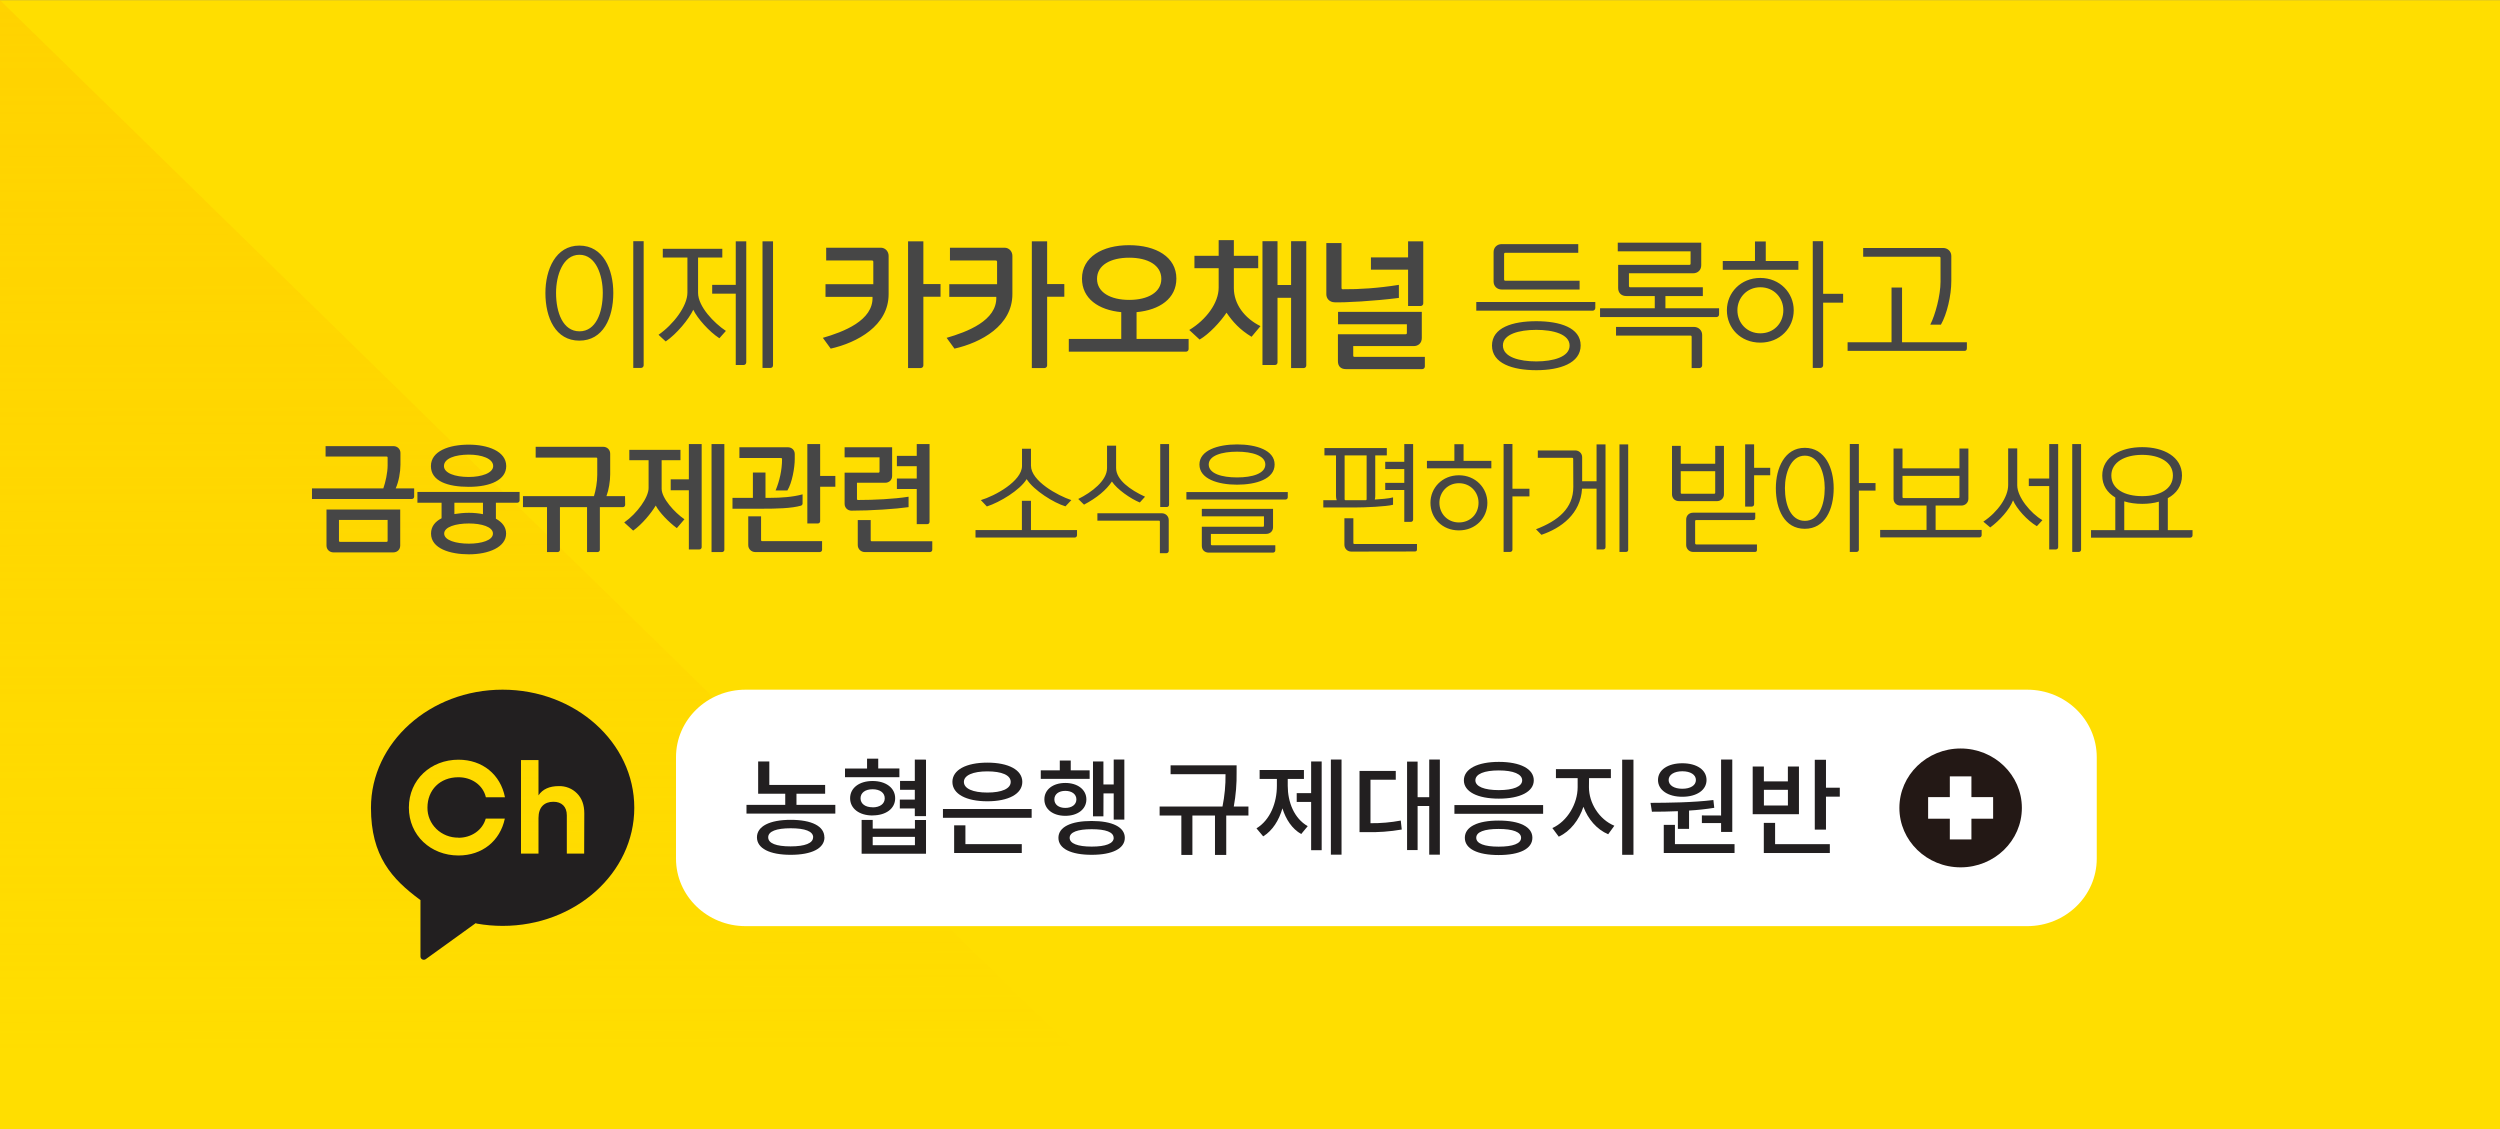 <svg width="507" height="229" viewBox="0 0 507 229" fill="none" xmlns="http://www.w3.org/2000/svg">
<rect x="0" y="0" width="507" height="229" fill="#808080" stroke="none"/>
<rect y="0.032" width="507" height="228.968" fill="#FFDE00"/>
<path d="M217.519 212.645L0 0.032V212.645H217.519Z" fill="url(#paint0_linear_78_138)" fill-opacity="0.5"/>
<g clip-path="url(#clip0_78_138)">
<path d="M101.926 139.866C87.184 139.866 75.232 150.593 75.232 163.826C75.232 173.597 79.453 178.263 85.242 182.518H85.27V193.983C85.27 194.105 85.305 194.224 85.37 194.328C85.436 194.432 85.53 194.516 85.642 194.571C85.755 194.626 85.88 194.649 86.006 194.639C86.131 194.628 86.251 194.584 86.351 194.511L96.473 187.215L96.693 187.308C98.424 187.616 100.179 187.771 101.938 187.77C116.681 187.77 128.633 177.047 128.633 163.814C128.633 150.582 116.669 139.866 101.926 139.866ZM92.978 169.899C95.596 169.899 97.835 168.376 98.507 166.013H102.379C101.43 170.532 97.806 173.492 92.978 173.492C87.372 173.492 82.92 169.432 82.92 163.779C82.92 158.127 87.368 154.067 92.978 154.067C97.855 154.067 101.506 157.085 102.407 161.681H98.535C97.947 159.183 95.632 157.625 92.966 157.625C89.194 157.625 86.688 160.236 86.688 163.776C86.676 164.579 86.83 165.377 87.141 166.122C87.452 166.866 87.914 167.543 88.499 168.112C89.085 168.68 89.781 169.129 90.549 169.432C91.316 169.735 92.138 169.886 92.966 169.875L92.978 169.899ZM118.467 173.116H114.951V165.345C114.951 163.558 113.878 162.598 112.229 162.598C110.387 162.598 109.206 163.69 109.206 165.905V173.112H105.658V154.148H109.206V161.293C110.054 160.038 111.432 159.424 113.302 159.424C113.992 159.4 114.68 159.519 115.32 159.772C115.96 160.025 116.537 160.407 117.013 160.893C118.002 161.88 118.495 163.224 118.495 164.945L118.467 173.116Z" fill="#221F20"/>
<path d="M411.108 139.866H151.207C143.412 139.866 137.093 145.998 137.093 153.561V174.126C137.093 181.689 143.412 187.821 151.207 187.821H411.108C418.903 187.821 425.222 181.689 425.222 174.126V153.561C425.222 145.998 418.903 139.866 411.108 139.866Z" fill="white"/>
<path d="M169.404 163.228V165H151.387V163.228H159.246V160.963H153.753V154.424H156.019V159.191H167.338V160.963H161.525V163.228H169.404ZM167.202 169.809C167.202 172.051 164.628 173.357 160.355 173.357C156.083 173.357 153.509 172.051 153.509 169.809C153.509 167.568 156.103 166.262 160.355 166.262C164.608 166.262 167.182 167.544 167.182 169.809H167.202ZM164.912 169.809C164.912 168.589 163.262 167.972 160.355 167.972C157.449 167.972 155.791 168.589 155.791 169.809C155.791 171.029 157.421 171.647 160.327 171.647C163.234 171.647 164.892 171.006 164.892 169.809H164.912Z" fill="#221F20"/>
<path d="M182.397 157.61H171.366V155.858H175.839V153.853H178.105V155.842H182.397V157.61ZM176.96 165.38C174.273 165.38 172.403 163.989 172.403 161.883C172.403 159.778 174.273 158.387 176.96 158.387C179.646 158.387 181.54 159.778 181.54 161.883C181.54 163.989 179.67 165.365 176.96 165.365V165.38ZM176.96 163.733C178.437 163.733 179.426 163.03 179.426 161.895C179.426 160.761 178.437 160.061 176.96 160.061C175.482 160.061 174.517 160.765 174.517 161.895C174.517 163.026 175.506 163.717 176.96 163.717V163.733ZM185.548 166.297H187.794V173.135H174.737V166.285H176.984V168.038H185.548V166.297ZM185.548 169.716H176.984V171.406H185.548V169.716ZM187.794 154.055V165.508H185.524V163.954H182.485V162.159H185.524V160.174H182.529V158.379H185.524V154.039L187.794 154.055Z" fill="#221F20"/>
<path d="M209.219 164.059V165.854H191.229V164.059H209.219ZM193.147 158.569C193.147 156.133 195.95 154.661 200.234 154.661C204.518 154.661 207.325 156.133 207.325 158.569C207.325 161.005 204.522 162.501 200.234 162.501C195.946 162.501 193.147 161.029 193.147 158.569ZM195.786 171.196H207.217V172.991H193.5V167.373H195.786V171.196ZM195.478 158.569C195.478 159.937 197.307 160.73 200.234 160.73C203.161 160.73 204.971 159.953 204.971 158.569C204.971 157.186 203.141 156.433 200.234 156.433C197.327 156.433 195.478 157.225 195.478 158.569Z" fill="#221F20"/>
<path d="M220.979 157.952H211.069V156.219H214.925V154.241H217.147V156.227H220.979V157.952ZM216.046 165.45C213.559 165.45 211.798 164.125 211.798 162.117C211.798 160.108 213.559 158.783 216.046 158.783C218.532 158.783 220.318 160.131 220.318 162.117C220.318 164.102 218.556 165.45 216.046 165.45ZM216.046 163.845C217.391 163.845 218.292 163.162 218.292 162.117C218.292 161.071 217.391 160.388 216.046 160.388C214.7 160.388 213.824 161.071 213.824 162.117C213.824 163.162 214.704 163.845 216.046 163.845ZM228.113 169.914C228.113 172.094 225.579 173.356 221.395 173.356C217.211 173.356 214.648 172.113 214.648 169.914C214.648 167.715 217.179 166.495 221.383 166.495C225.587 166.495 228.113 167.735 228.113 169.914ZM225.843 169.914C225.843 168.749 224.242 168.162 221.395 168.162C218.548 168.162 216.927 168.76 216.927 169.914C216.927 171.068 218.556 171.69 221.395 171.69C224.234 171.69 225.859 171.068 225.859 169.914H225.843ZM223.773 165.555H221.659V154.424H223.773V159.086H225.859V154.035H228.017V166.215H225.859V160.901H223.789L223.773 165.555Z" fill="#221F20"/>
<path d="M253.182 165.384H248.682V173.376H246.399V165.384H241.819V173.376H239.577V165.384H235.172V163.566H247.921C248.359 161.406 248.565 159.208 248.537 157.008H237.395V155.213H250.784V156.572C250.825 158.916 250.633 161.258 250.211 163.566H253.182V165.384Z" fill="#221F20"/>
<path d="M261.154 159.362C261.154 162.649 262.431 165.967 265.206 167.544L263.884 169.145C262.015 168.076 260.781 166.177 260.077 163.931C259.372 166.367 258.075 168.442 256.177 169.615L254.812 167.991C257.614 166.281 258.952 162.8 258.952 159.362V157.971H255.452V156.157H264.437V157.971H261.154V159.362ZM265.898 154.424H268.036V172.416H265.898V162.629H262.972V160.846H265.898V154.424ZM272.064 154.035V173.329H269.902V154.039L272.064 154.035Z" fill="#221F20"/>
<path d="M277.934 166.946C279.995 166.969 282.053 166.789 284.076 166.41L284.276 168.228C281.887 168.642 279.46 168.82 277.033 168.76H275.712V156.347H283.063V158.127H277.934V166.946ZM292.004 154.039V173.333H289.846V163.461H287.491V172.397H285.353V154.447H287.491V161.666H289.846V154.039H292.004Z" fill="#221F20"/>
<path d="M312.945 163.271V165.042H294.955V163.271H312.945ZM311.051 158.251C311.051 160.559 308.276 161.965 303.964 161.965C299.652 161.965 296.873 160.559 296.873 158.251C296.873 155.943 299.624 154.51 303.964 154.51C308.304 154.51 311.051 155.92 311.051 158.251ZM310.767 169.906C310.767 172.129 308.212 173.403 303.92 173.403C299.628 173.403 297.069 172.144 297.069 169.906C297.069 167.669 299.648 166.41 303.92 166.41C308.192 166.41 310.767 167.672 310.767 169.895V169.906ZM299.207 158.251C299.207 159.51 301.013 160.236 303.964 160.236C306.915 160.236 308.697 159.51 308.697 158.251C308.697 156.992 306.915 156.242 303.964 156.242C301.013 156.242 299.207 156.961 299.207 158.251ZM299.383 169.906C299.383 171.072 301.013 171.701 303.92 171.701C306.827 171.701 308.476 171.08 308.476 169.906C308.476 168.733 306.823 168.112 303.92 168.112C301.017 168.112 299.383 168.718 299.383 169.895V169.906Z" fill="#221F20"/>
<path d="M322.238 159.638C322.238 162.843 324.288 166.177 327.391 167.459L326.137 169.188C323.823 168.205 322.041 166.111 321.116 163.612C320.236 166.305 318.45 168.589 316.12 169.681L314.818 167.929C317.901 166.538 319.947 162.948 319.947 159.638V157.8H315.543V155.986H326.686V157.8H322.258L322.238 159.638ZM331.266 154.063V173.357H328.976V154.063H331.266Z" fill="#221F20"/>
<path d="M340.275 164.51C338.381 164.595 336.595 164.615 335.01 164.615L334.726 162.82C338.381 162.8 343.27 162.758 347.474 162.245L347.65 163.826C345.958 164.095 344.253 164.28 342.541 164.382V168.1H340.275V164.51ZM336.243 158.185C336.243 156.133 338.245 154.789 341.176 154.789C344.107 154.789 346.085 156.133 346.085 158.185C346.085 160.236 344.083 161.584 341.176 161.584C338.269 161.584 336.243 160.236 336.243 158.185ZM351.766 171.196V172.991H337.412V167.288H339.678V171.196H351.766ZM338.401 158.185C338.401 159.277 339.526 159.96 341.176 159.96C342.826 159.96 343.931 159.277 343.931 158.185C343.931 157.093 342.805 156.413 341.176 156.413C339.546 156.413 338.401 157.097 338.401 158.185ZM349.036 165.384V154.039H351.306V168.717H349.036V166.923H345.14V165.368L349.036 165.384Z" fill="#221F20"/>
<path d="M364.827 165.12H355.446V155.45H357.712V158.465H362.581V155.45H364.827V165.12ZM359.99 171.196H371.089V172.991H357.7V166.88H359.99V171.196ZM362.589 160.174H357.72V163.356H362.589V160.174ZM373.111 159.747V161.561H370.308V168.247H368.038V154.082H370.308V159.747H373.111Z" fill="#221F20"/>
<path d="M397.615 175.897C404.474 175.897 410.035 170.502 410.035 163.846C410.035 157.189 404.474 151.794 397.615 151.794C390.755 151.794 385.195 157.189 385.195 163.846C385.195 170.502 390.755 175.897 397.615 175.897Z" fill="#231815"/>
<path d="M397.615 157.45V170.237" stroke="white" stroke-width="4.38" stroke-miterlimit="10"/>
<path d="M404.205 163.845H391.024" stroke="white" stroke-width="4.38" stroke-miterlimit="10"/>
</g>
<path d="M124.378 59.416C124.378 54.664 122.353 49.804 117.493 49.804C112.687 49.804 110.608 54.664 110.608 59.416C110.608 64.492 112.687 69.082 117.493 69.082C122.299 69.082 124.378 64.492 124.378 59.416ZM112.768 59.389C112.768 55.852 114.145 51.667 117.52 51.667C120.868 51.667 122.245 55.852 122.245 59.389C122.245 63.412 120.841 67.192 117.52 67.192C114.172 67.192 112.768 63.412 112.768 59.389ZM129.994 74.617C130.291 74.617 130.534 74.374 130.534 74.077V48.913H128.428V74.617H129.994ZM146.483 52.234V50.452H134.414V52.234H139.409V59.335C139.409 62.089 136.547 65.815 133.55 67.894C134.063 68.353 134.495 68.812 135.008 69.244C137.249 67.705 139.652 64.789 140.597 62.818C141.434 64.573 143.81 67.246 145.889 68.596C146.321 68.083 146.78 67.624 147.212 67.111C144.809 65.518 141.569 62.17 141.569 59.389V52.234H146.483ZM150.803 74.023C151.019 74.023 151.316 73.888 151.343 73.483V48.94H149.21V57.769H144.431V59.551H149.21V74.023H150.803ZM156.23 74.617C156.473 74.617 156.77 74.482 156.77 74.077V48.94H154.637V74.617H156.23ZM168.467 70.702C173.84 69.487 180.212 66.058 180.212 59.659V51.883C180.212 51.019 179.564 50.236 178.619 50.236H167.549V52.828H176.81C176.999 52.828 177.107 52.909 177.107 53.098V57.634H167.414V60.199H176.945C177.161 65.032 170.978 67.327 166.874 68.515L168.467 70.702ZM190.742 57.607H187.259V48.94H184.154V74.644H186.692C186.989 74.644 187.259 74.428 187.259 74.104V60.172H190.742V57.607ZM193.568 70.702C198.941 69.487 205.313 66.058 205.313 59.659V51.883C205.313 51.019 204.665 50.236 203.72 50.236H192.65V52.828H201.911C202.1 52.828 202.208 52.909 202.208 53.098V57.634H192.515V60.199H202.046C202.262 65.032 196.079 67.327 191.975 68.515L193.568 70.702ZM215.843 57.607H212.36V48.94H209.255V74.644H211.793C212.09 74.644 212.36 74.428 212.36 74.104V60.172H215.843V57.607ZM241.053 68.731H230.496V63.304C235.167 62.872 238.569 60.55 238.569 56.5C238.569 52.126 234.465 49.723 228.984 49.723C223.557 49.723 219.426 52.126 219.426 56.5C219.426 60.523 222.747 62.872 227.391 63.304V68.731H216.753V71.323H240.513C240.81 71.323 241.053 71.08 241.053 70.783V68.731ZM235.518 56.554C235.518 59.281 232.791 60.82 229.011 60.82C225.204 60.82 222.477 59.281 222.477 56.554C222.477 53.773 225.204 52.261 229.011 52.261C232.791 52.261 235.518 53.773 235.518 56.554ZM247.146 48.697V51.883H242.232V54.394H247.146V58.336C247.146 61.414 244.635 64.843 241.179 66.922L243.285 68.866C245.229 67.732 247.524 65.248 248.739 63.412C250.008 65.275 251.439 66.868 253.815 68.299L255.624 66.139C252.384 64.546 250.224 61.657 250.224 58.417V54.394H255.165V51.883H250.224V48.697H247.146ZM258.54 74.023C258.648 74.023 259.053 73.996 259.08 73.483V60.388H261.834V74.644H264.372C264.453 74.644 264.885 74.617 264.912 74.104V48.913H261.834V57.796H259.08V48.913H256.029V74.023H258.54ZM288.961 72.376H274.705C274.516 72.376 274.435 72.295 274.435 72.106V70.189H286.693C287.638 70.189 288.34 69.568 288.34 68.569V63.25H271.357V65.761H285.316V67.516C285.316 67.705 285.235 67.786 285.046 67.786H271.33V73.24C271.33 74.293 271.924 74.86 272.977 74.86H288.421C288.718 74.86 288.961 74.617 288.961 74.32V72.376ZM283.696 57.769C279.457 58.444 275.677 58.687 272.329 58.66C272.14 58.66 272.059 58.579 272.059 58.39V49.291H268.981V59.686C268.981 60.577 269.656 61.279 270.628 61.306C272.626 61.387 278.701 61.063 283.696 60.415V57.769ZM288.637 48.94H285.559V52.207H278.026V54.691H285.559V62.062H288.097C288.394 62.062 288.637 61.819 288.637 61.522V48.94ZM320.557 70.054C320.557 66.436 316.318 65.14 311.566 65.14C306.733 65.14 302.575 66.436 302.575 70.081C302.575 73.699 306.733 75.076 311.566 75.076C316.318 75.076 320.557 73.672 320.557 70.054ZM304.789 70.054C304.789 67.786 308.029 66.895 311.566 66.895C315.022 66.895 318.316 67.786 318.316 70.081C318.316 72.403 314.941 73.294 311.566 73.294C308.137 73.294 304.789 72.43 304.789 70.054ZM299.389 61.252V63.007H322.987C323.284 63.007 323.527 62.764 323.527 62.467V61.252H299.389ZM305.302 56.932C305.113 56.932 305.032 56.851 305.032 56.662V51.532C305.032 51.343 305.113 51.262 305.302 51.262H320.071V49.507H304.546C303.601 49.507 302.899 50.182 302.899 51.127V57.094C302.899 58.039 303.601 58.714 304.546 58.714H320.341V56.932H305.302ZM337.747 62.521V60.037H345.334V58.255H330.619C330.43 58.255 330.349 58.174 330.349 57.985V55.42H343.363C344.308 55.42 345.01 54.772 345.01 53.8V49.21H328.081V50.965H342.85V53.449C342.85 53.638 342.769 53.719 342.58 53.719H328.162V58.417C328.162 59.416 328.837 60.037 329.809 60.037H335.587V62.521H324.49V64.303H348.088C348.385 64.303 348.628 64.087 348.628 63.763V62.521H337.747ZM345.199 67.921C345.199 66.976 344.443 66.301 343.552 66.301H327.73V68.056H342.796C342.985 68.056 343.066 68.137 343.066 68.326V74.644H344.659C344.956 74.644 345.199 74.401 345.199 74.104V67.921ZM363.767 62.926C363.767 59.389 360.959 56.365 356.99 56.365C353.021 56.365 350.213 59.362 350.213 62.926C350.213 66.544 352.994 69.487 356.99 69.487C360.986 69.487 363.767 66.49 363.767 62.926ZM364.712 54.718V52.936H358.097V48.967H355.91V52.936H349.376V54.718H364.712ZM352.346 62.899C352.346 60.442 354.236 58.255 356.99 58.255C359.798 58.255 361.661 60.442 361.661 62.899C361.661 65.599 359.69 67.597 356.99 67.597C354.317 67.597 352.346 65.545 352.346 62.899ZM373.784 59.578H369.734V48.913H367.628V74.617H369.194C369.491 74.617 369.734 74.374 369.734 74.077V61.387H373.784V59.578ZM393.539 57.121C393.539 59.929 392.459 63.898 391.46 65.842H393.62C394.835 63.709 395.726 59.983 395.726 56.986V51.91C395.726 50.965 394.97 50.29 394.079 50.29H377.852V52.072H393.269C393.458 52.072 393.539 52.153 393.539 52.342V57.121ZM398.885 69.406H385.736V58.309H383.603V69.406H374.693V71.161H398.399C398.723 71.161 398.885 70.972 398.885 70.594V69.406ZM66.213 110.645C66.213 111.496 66.903 112.025 67.616 112.025H79.76C80.565 112.025 81.163 111.45 81.163 110.645V103.331H66.213V110.645ZM83.532 101.192C83.785 101.192 83.992 100.985 83.992 100.732V99.053H80.243C80.864 97.696 81.209 95.718 81.209 94.269V91.854C81.209 91.049 80.565 90.474 79.806 90.474H66.029V92.59H78.38C78.541 92.59 78.61 92.659 78.61 92.82V94.384C78.61 95.879 78.173 97.811 77.736 99.053H63.269V101.192H83.532ZM68.973 109.886C68.812 109.886 68.743 109.817 68.743 109.656V105.447H78.61V109.656C78.61 109.817 78.541 109.886 78.38 109.886H68.973ZM84.652 101.951H89.551V105.102C88.263 105.769 87.412 106.758 87.412 108.207C87.412 111.266 91.322 112.416 95.094 112.416C99.05 112.416 102.638 110.99 102.638 108.207C102.638 106.896 101.856 105.907 100.568 105.194V101.951H104.915C105.168 101.951 105.375 101.744 105.375 101.491V99.766H84.652V101.951ZM87.389 94.522C87.389 97.604 90.839 98.731 95.071 98.731C99.487 98.731 102.661 97.305 102.661 94.522C102.661 91.509 98.935 90.175 95.071 90.175C91.046 90.175 87.389 91.486 87.389 94.522ZM90.034 94.522C90.034 92.981 92.265 92.199 95.094 92.199C97.647 92.199 100.016 92.981 100.016 94.522C100.016 95.925 97.67 96.73 95.071 96.73C92.219 96.73 90.034 95.925 90.034 94.522ZM90.08 108.207C90.08 106.85 92.449 106.16 95.094 106.16C97.624 106.16 99.97 106.827 99.97 108.207C99.97 109.587 97.624 110.254 95.094 110.254C92.449 110.254 90.08 109.564 90.08 108.207ZM95.094 103.998C94.105 103.998 93.139 104.09 92.15 104.251V101.951H97.946V104.274C97.049 104.09 96.083 103.998 95.094 103.998ZM119.053 102.848V111.956H121.192C121.445 111.956 121.652 111.749 121.652 111.496V102.848H126.321C126.574 102.848 126.781 102.641 126.781 102.388L126.758 100.617H122.986C123.469 99.329 123.745 97.604 123.745 96.201V91.992C123.745 91.233 123.147 90.612 122.342 90.612H108.634V92.797H120.893C121.054 92.797 121.123 92.866 121.123 93.027V96.316C121.123 97.742 120.824 99.444 120.456 100.617H106.058V102.848H110.934V111.956H113.096C113.349 111.956 113.556 111.749 113.556 111.496V102.848H119.053ZM137.998 93.326V91.233H127.625V93.326H131.535V98.984C131.535 100.847 129.235 104.113 126.59 105.953L128.407 107.609C130.224 106.321 132.064 104.067 132.984 102.526C133.697 103.906 135.629 105.907 137.262 107.103L138.803 105.309C136.825 103.952 134.18 101.054 134.18 99.122V93.326H137.998ZM141.839 111.427C141.954 111.427 142.276 111.358 142.299 110.967V90.06H139.7V97.213H136.02V99.421H139.7V111.427H141.839ZM146.439 111.956C146.554 111.956 146.876 111.887 146.899 111.496V90.06H144.3V111.956H146.439ZM158.369 92.889C158.53 92.889 158.599 92.958 158.599 93.119C158.599 95.327 158.093 97.535 157.288 99.467H159.68C160.623 97.972 161.175 94.867 161.175 93.096V92.084C161.175 91.279 160.577 90.704 159.772 90.704H149.951V92.889H158.369ZM166.327 98.708H169.409V96.523H166.327V90.06H163.728V106.16H165.867C166.12 106.16 166.327 105.953 166.327 105.7V98.708ZM155.241 100.962V95.833H152.688V100.962H148.548V103.17H154.344C157.564 103.17 160.485 103.101 162.44 102.549C162.624 102.48 162.739 102.342 162.762 102.135V100.249C160.807 100.801 158.323 100.962 156.299 100.962H155.241ZM166.718 109.748H154.551C154.459 109.748 154.344 109.679 154.344 109.518V104.711H151.745V110.553C151.745 111.358 152.412 111.956 153.148 111.956H166.258C166.511 111.956 166.718 111.749 166.718 111.496V109.748ZM188.054 106.298C188.307 106.298 188.514 106.091 188.514 105.838V90.06H185.915V92.452H181.89V94.545H185.915V97.052H181.89V99.168H185.915V106.298H188.054ZM173.794 97.903H179.521C180.326 97.903 180.924 97.328 180.924 96.523V90.704H171.287V92.751H178.371V95.603C178.371 95.764 178.302 95.856 178.141 95.856H171.287V102.181C171.287 102.94 171.862 103.561 172.69 103.561C176.669 103.561 181.683 103.216 184.259 102.848V100.732C181.269 101.215 177.175 101.399 174.024 101.399C173.863 101.399 173.794 101.33 173.794 101.169V97.903ZM189.066 109.771H176.784C176.692 109.771 176.577 109.702 176.577 109.541V105.47H173.955V110.553C173.955 111.358 174.622 111.956 175.358 111.956H188.606C188.859 111.956 189.066 111.749 189.066 111.496V109.771ZM209.081 91.003H207.264V94.476C207.264 97.581 201.744 100.594 198.915 101.422L200.134 102.71C202.779 101.859 206.85 99.398 208.207 97.167C209.656 99.467 213.75 101.997 216.073 102.687L217.269 101.422C214.509 100.502 209.081 97.558 209.081 94.43V91.003ZM218.419 107.494H209.081V101.56H207.241V107.494H197.834V109.012H217.959C218.212 109.012 218.419 108.805 218.419 108.552V107.494ZM226.347 90.382H224.507V94.936C224.507 97.466 221.425 99.835 218.665 101.192L219.838 102.342C222.414 100.985 224.369 99.375 225.496 97.65C226.508 99.214 229.314 101.169 231.154 101.905L232.212 100.732C229.153 99.329 226.347 97.282 226.347 94.913V90.382ZM236.628 102.825C236.881 102.825 237.088 102.618 237.088 102.365V90.06H235.294V102.825H236.628ZM237.019 105.47C237.019 104.665 236.375 104.09 235.616 104.09H222.552V105.585H234.995C235.156 105.585 235.225 105.654 235.225 105.815V112.186H236.559C236.812 112.186 237.019 111.979 237.019 111.726V105.47ZM258.494 94.2C258.494 91.279 254.745 90.129 250.881 90.129C246.994 90.129 243.245 91.325 243.245 94.2C243.245 97.121 246.994 98.294 250.881 98.294C254.745 98.294 258.494 97.144 258.494 94.2ZM245.131 94.2C245.131 92.406 247.753 91.601 250.881 91.601C253.986 91.601 256.608 92.406 256.608 94.2C256.608 96.04 253.986 96.822 250.881 96.822C247.753 96.822 245.131 96.04 245.131 94.2ZM240.6 99.789V101.307H260.702C260.955 101.307 261.162 101.1 261.162 100.847V99.789H240.6ZM258.632 110.576H245.798C245.637 110.576 245.568 110.507 245.568 110.346V108.276H256.769C257.528 108.276 258.172 107.77 258.172 106.919V103.193H243.728V104.711H256.332V106.597C256.332 106.758 256.263 106.827 256.102 106.827H243.728V110.691C243.728 111.588 244.372 112.071 245.131 112.071H258.172C258.425 112.071 258.632 111.864 258.632 111.611V110.576ZM270.942 100.617C270.942 100.893 270.988 101.169 271.08 101.445H268.366V102.917H274.737C276.784 102.917 281.177 102.733 282.511 102.365V100.87C281.66 101.123 279.889 101.238 278.808 101.307C278.877 101.077 278.9 100.824 278.9 100.571V92.36H281.246V90.865H268.596V92.36H270.942V100.617ZM286.122 105.838C286.306 105.838 286.559 105.723 286.582 105.378V90.06H284.788V93.648H280.924V95.12H284.788V97.926H280.924V99.375H284.788V105.838H286.122ZM272.92 101.445C272.759 101.445 272.69 101.376 272.69 101.215V92.36H277.152V101.215C277.152 101.376 277.083 101.445 276.922 101.445H272.92ZM287.364 110.323H274.691C274.53 110.323 274.461 110.254 274.461 110.093V105.102H272.644V110.461C272.644 111.266 273.242 111.864 274.047 111.864C278.371 111.864 282.626 111.841 286.927 111.841C287.226 111.841 287.364 111.703 287.364 111.404V110.323ZM301.64 101.974C301.64 98.961 299.248 96.385 295.867 96.385C292.486 96.385 290.094 98.938 290.094 101.974C290.094 105.056 292.463 107.563 295.867 107.563C299.271 107.563 301.64 105.01 301.64 101.974ZM302.445 94.982V93.464H296.81V90.083H294.947V93.464H289.381V94.982H302.445ZM291.911 101.951C291.911 99.858 293.521 97.995 295.867 97.995C298.259 97.995 299.846 99.858 299.846 101.951C299.846 104.251 298.167 105.953 295.867 105.953C293.59 105.953 291.911 104.205 291.911 101.951ZM310.173 99.122H306.723V90.037H304.929V111.933H306.263C306.516 111.933 306.723 111.726 306.723 111.473V100.663H310.173V99.122ZM323.782 97.604H320.861V92.728C320.861 91.923 320.217 91.348 319.458 91.348H311.868V92.843H318.814C318.975 92.843 319.044 92.912 319.044 93.073L319.067 98.754C319.067 103.101 315.985 105.608 311.5 107.333L312.604 108.46C316.606 107.103 320.539 104.228 320.838 99.099H323.782V111.427H325.139C325.392 111.427 325.599 111.243 325.599 110.967V90.129H323.782V97.604ZM328.428 111.933H329.739C330.038 111.933 330.199 111.772 330.199 111.473V90.129H328.428V111.933ZM355.734 96.385H359V94.867H355.734V90.106H353.917V102.733H355.274C355.527 102.733 355.734 102.526 355.734 102.273V96.385ZM347.845 99.904C347.845 100.065 347.776 100.134 347.615 100.134H341.083C340.922 100.134 340.853 100.065 340.853 99.904V95.557H347.845V99.904ZM349.616 90.428H347.845V94.039H340.853V90.428H339.082V100.249C339.082 101.054 339.68 101.629 340.485 101.629H348.213C348.972 101.629 349.616 101.054 349.616 100.249V90.428ZM355.964 103.975H343.36C342.555 103.975 341.957 104.55 341.957 105.355V110.553C341.957 111.266 342.532 111.933 343.36 111.933H355.918C356.171 111.933 356.309 111.795 356.309 111.519V110.415H344.004C343.935 110.415 343.774 110.369 343.774 110.185V105.7C343.774 105.539 343.843 105.47 344.004 105.47H355.55C355.803 105.47 355.964 105.309 355.964 105.056V103.975ZM371.872 99.007C371.872 94.959 370.147 90.819 366.007 90.819C361.913 90.819 360.142 94.959 360.142 99.007C360.142 103.331 361.913 107.241 366.007 107.241C370.101 107.241 371.872 103.331 371.872 99.007ZM361.982 98.984C361.982 95.971 363.155 92.406 366.03 92.406C368.882 92.406 370.055 95.971 370.055 98.984C370.055 102.411 368.859 105.631 366.03 105.631C363.178 105.631 361.982 102.411 361.982 98.984ZM380.359 97.972H376.978V90.037H375.138V111.933H376.518C376.771 111.933 376.978 111.726 376.978 111.473V99.49H380.359V97.972ZM399.189 90.957H397.372V94.982H385.826V90.957H384.009V101.146C384.009 101.951 384.607 102.526 385.412 102.526H390.702V107.471H381.295V108.989H401.42C401.673 108.989 401.88 108.782 401.88 108.529V107.471H392.542V102.526H397.786C398.545 102.526 399.189 101.951 399.189 101.146V90.957ZM397.372 100.778C397.372 100.939 397.303 101.008 397.142 101.008H386.056C385.895 101.008 385.826 100.939 385.826 100.778V96.5H397.372V100.778ZM409.095 90.934H407.255V98.386C407.255 100.778 405.185 103.814 402.218 105.792L403.621 106.965C405.553 105.539 407.577 103.285 408.244 101.468C408.98 103.17 411.096 105.539 413.074 106.712L414.201 105.493C411.809 104.09 409.095 100.801 409.095 98.409V90.934ZM417.398 90.06H415.581V97.052H411.441V98.57H415.581V111.427H416.938C417.191 111.427 417.398 111.22 417.398 110.967V90.06ZM422.044 90.06H420.25V111.933H421.584C421.837 111.933 422.044 111.726 422.044 111.473V90.06ZM426.338 96.431C426.338 98.455 427.35 99.904 428.983 100.893V107.517H424.061V109.035H444.186C444.439 109.035 444.646 108.828 444.646 108.575V107.517H439.632V101.031C441.38 100.088 442.507 98.547 442.507 96.431C442.507 92.613 438.758 90.681 434.457 90.681C430.11 90.681 426.338 92.613 426.338 96.431ZM440.667 96.431C440.667 99.191 437.999 100.617 434.434 100.617C430.892 100.617 428.178 99.191 428.178 96.431C428.178 93.74 430.892 92.245 434.434 92.245C437.999 92.245 440.667 93.74 440.667 96.431ZM434.457 102.181C435.63 102.181 436.78 102.043 437.815 101.744V107.517H430.8V101.675C431.904 102.02 433.146 102.181 434.457 102.181Z" fill="#464646"/>
<defs>
<linearGradient id="paint0_linear_78_138" x1="108.76" y1="0.032" x2="109.191" y2="223.835" gradientUnits="userSpaceOnUse">
<stop stop-color="#FFC700"/>
<stop offset="1" stop-color="#FFC700" stop-opacity="0"/>
</linearGradient>
<clipPath id="clip0_78_138">
<rect width="349.994" height="54.789" fill="white" transform="translate(75.232 139.866)"/>
</clipPath>
</defs>
</svg>

